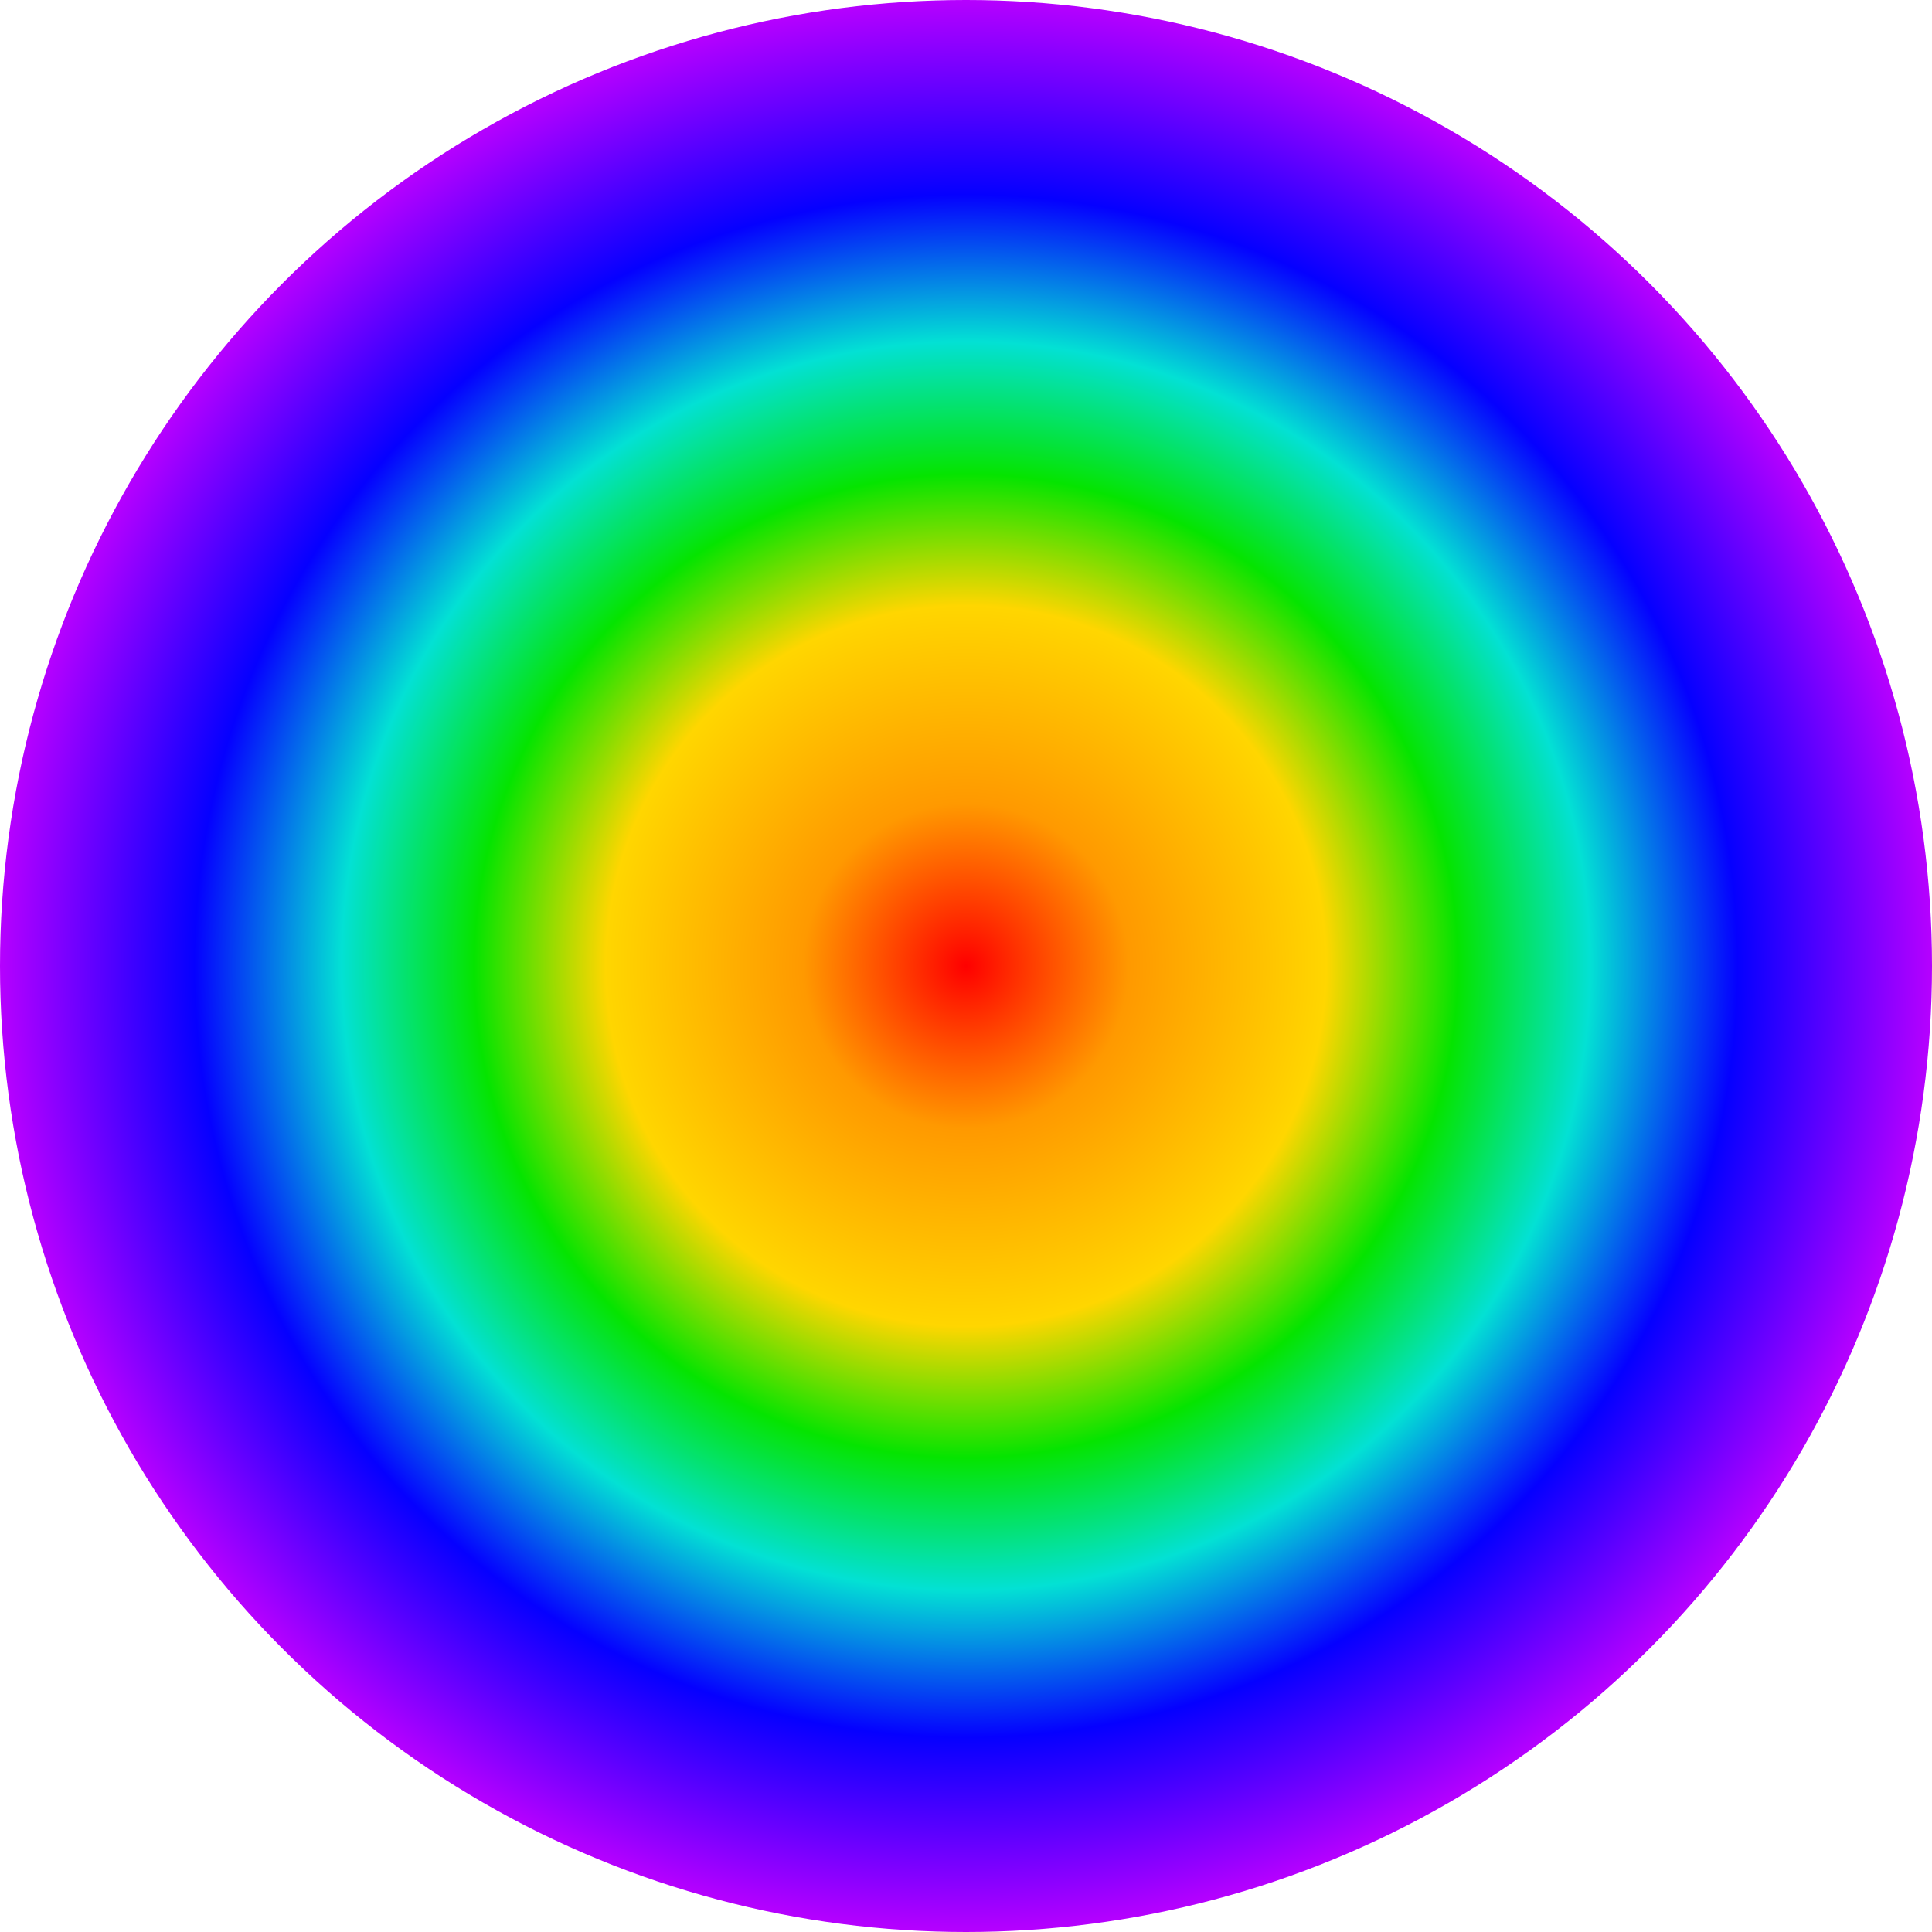 <svg width="20" height="20" viewBox="0 0 20 20" fill="none" xmlns="http://www.w3.org/2000/svg">
<circle cx="10" cy="10" r="10" fill="url(#paint0_angular)"/>
<defs>
<radialGradient id="paint0_angular" cx="0" cy="0" r="1" gradientUnits="userSpaceOnUse" gradientTransform="translate(10 10) rotate(90) scale(10)">
<stop stop-color="#FF0000"/>
<stop offset="0.167" stop-color="#FF9900"/>
<stop offset="0.37" stop-color="#FFD600"/>
<stop offset="0.505" stop-color="#05E400"/>
<stop offset="0.641" stop-color="#03E1D4"/>
<stop offset="0.792" stop-color="#0500FF"/>
<stop offset="1" stop-color="#BD00FF"/>
</radialGradient>
</defs>
</svg>
